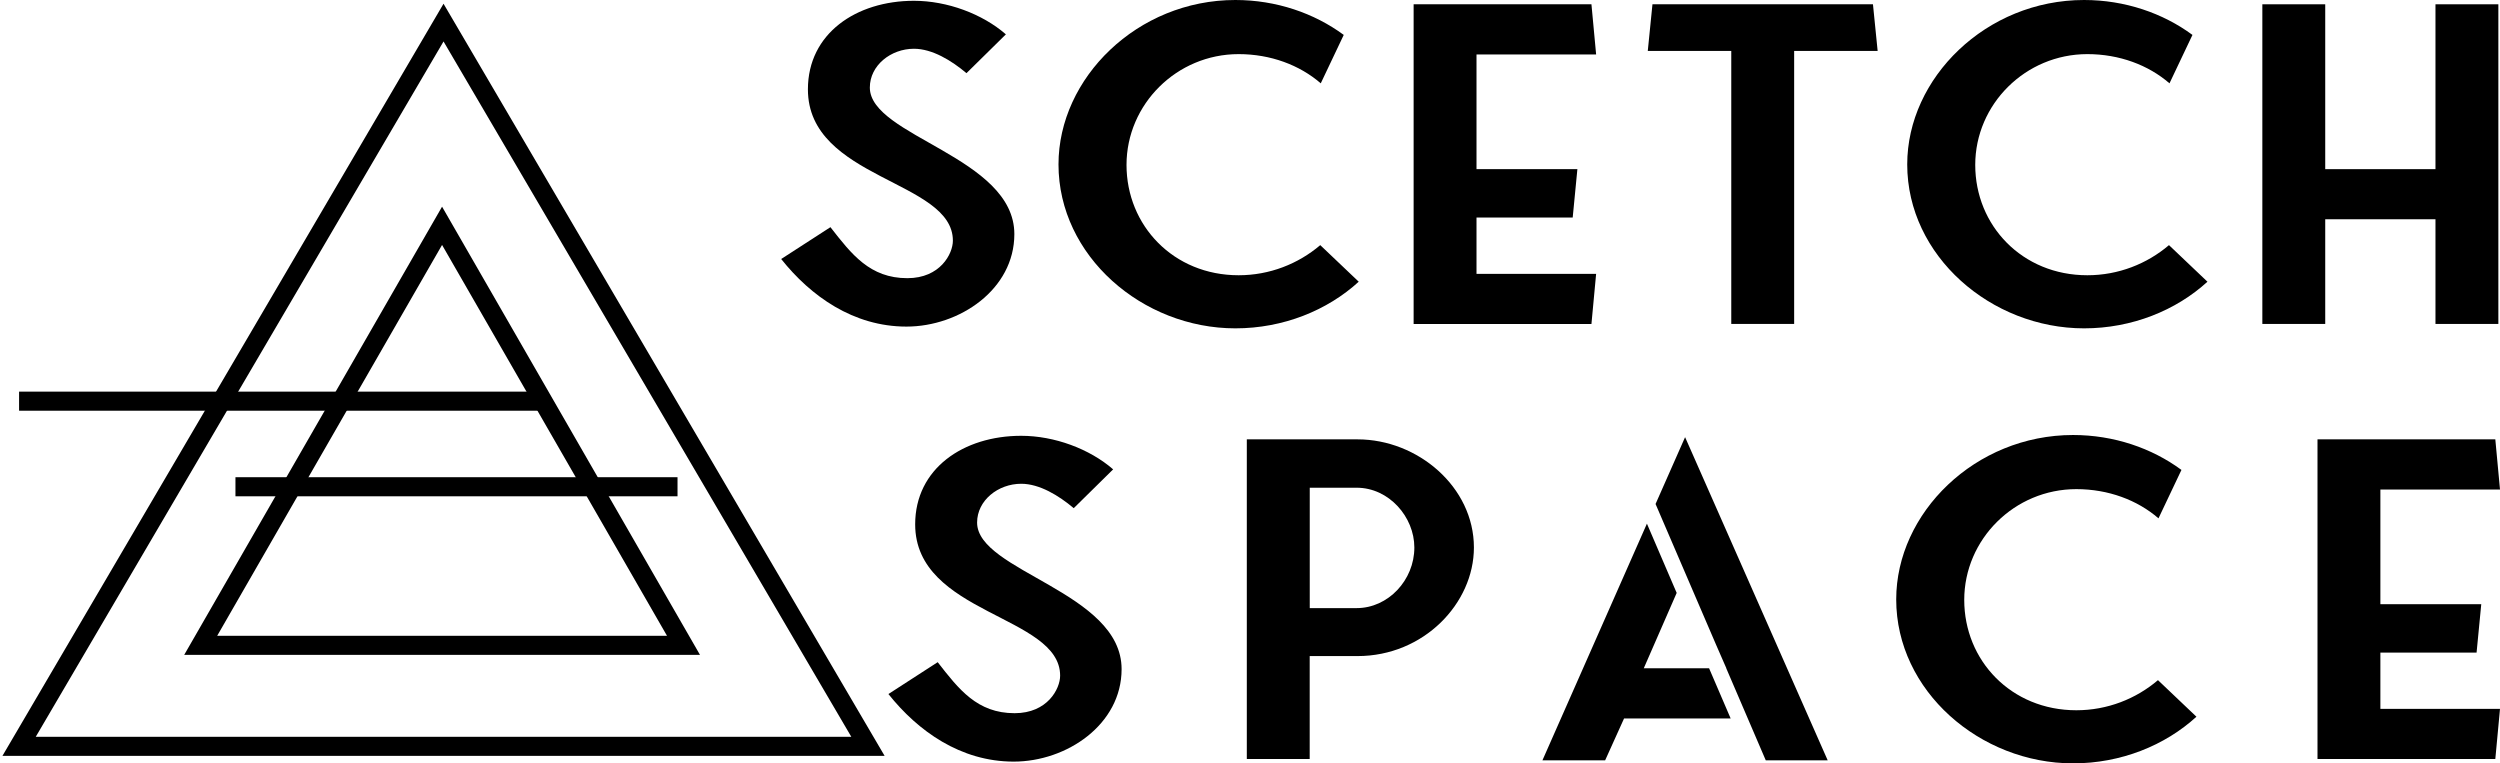 <svg width="262" height="80" viewBox="0 0 262 80" fill="none" xmlns="http://www.w3.org/2000/svg">
<path d="M2 42.043H56.894" stroke="black" stroke-width="2" stroke-miterlimit="10"/>
<path d="M46.482 2.368L90.964 78.218H2L46.482 2.368Z" stroke="black" stroke-width="2" stroke-miterlimit="10"/>
<path d="M46.328 23.665L71.631 67.632H21.032L46.328 23.665Z" stroke="black" stroke-width="2" stroke-miterlimit="10"/>
<path d="M24.676 51.012H71.004" stroke="black" stroke-width="2" stroke-miterlimit="10"/>
<path d="M81.865 27.146L87.03 23.807C89.243 26.643 91.159 29.153 95.093 29.153C98.536 29.153 99.862 26.596 99.862 25.222C99.862 18.869 84.669 18.822 84.669 9.361C84.669 3.511 89.734 0.083 95.78 0.083C99.27 0.083 102.956 1.456 105.417 3.6L101.287 7.667C99.714 6.341 97.696 5.11 95.78 5.11C93.372 5.11 91.159 6.844 91.159 9.177C91.159 14.298 106.304 16.442 106.304 24.535C106.304 30.337 100.554 34.227 94.993 34.227C89.432 34.227 84.959 31.03 81.865 27.14V27.146Z" fill="black"/>
<path d="M142.397 29.52C139.102 32.534 134.482 34.411 129.465 34.411C119.727 34.411 110.93 26.826 110.93 17.229C110.93 8.182 119.189 0 129.465 0C133.742 0 137.724 1.374 140.824 3.659L138.416 8.733C136.203 6.815 133.157 5.672 129.808 5.672C123.318 5.672 118.059 10.93 118.059 17.282C118.059 23.635 122.975 28.846 129.808 28.846C133.056 28.846 136.055 27.655 138.363 25.69L142.397 29.526V29.52Z" fill="black"/>
<path d="M154.738 28.698H167.274L166.783 33.955H148.148V0.45H166.783L167.274 5.708H154.738V17.727H165.31L164.819 22.8H154.738V28.698Z" fill="black"/>
<path d="M188.027 5.34V33.949H181.437V5.34H172.687L173.178 0.45H196.286L196.777 5.34H188.027Z" fill="black"/>
<path d="M231.344 29.52C228.048 32.534 223.428 34.411 218.411 34.411C208.674 34.411 199.877 26.826 199.877 17.229C199.877 8.182 208.135 0 218.411 0C222.689 0 226.67 1.374 229.77 3.659L227.362 8.733C225.15 6.815 222.103 5.672 218.754 5.672C212.265 5.672 207.005 10.93 207.005 17.282C207.005 23.635 211.922 28.846 218.754 28.846C222.002 28.846 225.002 27.655 227.309 25.69L231.344 29.526V29.52Z" fill="black"/>
<path d="M261.828 0.45V33.949H255.238V22.978H243.684V33.949H237.094V0.45H243.684V17.727H255.238V0.45H261.828Z" fill="black"/>
<path d="M93.106 72.735L98.27 69.396C100.483 72.232 102.4 74.743 106.334 74.743C109.777 74.743 111.102 72.185 111.102 70.811C111.102 64.458 95.91 64.411 95.91 54.95C95.91 49.1 100.974 45.672 107.02 45.672C110.51 45.672 114.196 47.046 116.657 49.189L112.528 53.256C110.954 51.93 108.937 50.699 107.02 50.699C104.612 50.699 102.4 52.433 102.4 54.766C102.4 59.888 117.544 62.031 117.544 70.124C117.544 75.927 111.794 79.817 106.233 79.817C100.672 79.817 96.2 76.619 93.106 72.735Z" fill="black"/>
<path d="M142.273 68.757H137.256V79.544H130.666V46.045H142.273C148.568 46.045 154.466 51.024 154.466 57.377C154.466 63.227 149.207 68.757 142.273 68.757ZM142.178 63.73C145.474 63.73 148.224 60.805 148.224 57.377C148.224 54.18 145.568 51.113 142.178 51.113H137.262V63.73H142.178Z" fill="black"/>
<path d="M230.19 75.109C226.895 78.123 222.274 80 217.258 80C207.52 80 198.723 72.416 198.723 62.818C198.723 53.766 206.982 45.589 217.258 45.589C221.535 45.589 225.516 46.963 228.616 49.248L226.209 54.322C223.996 52.404 220.949 51.261 217.601 51.261C211.111 51.261 205.852 56.519 205.852 62.871C205.852 69.224 210.768 74.435 217.601 74.435C220.849 74.435 223.848 73.245 226.155 71.279L230.19 75.115V75.109Z" fill="black"/>
<path d="M249.464 74.287H262L261.509 79.544H242.874V46.045H261.509L262 51.303H249.464V63.322H260.036L259.545 68.395H249.464V74.293V74.287Z" fill="black"/>
<path d="M179.875 67.638L180.922 70.035H180.91L185.051 79.68H191.541L176.597 45.814L173.503 52.818L179.875 67.638Z" fill="black"/>
<path d="M179.112 70.035H172.267L175.716 62.137L172.598 54.879L161.648 79.68H168.22L170.202 75.293H181.372L179.112 70.035Z" fill="black"/>
</svg>
